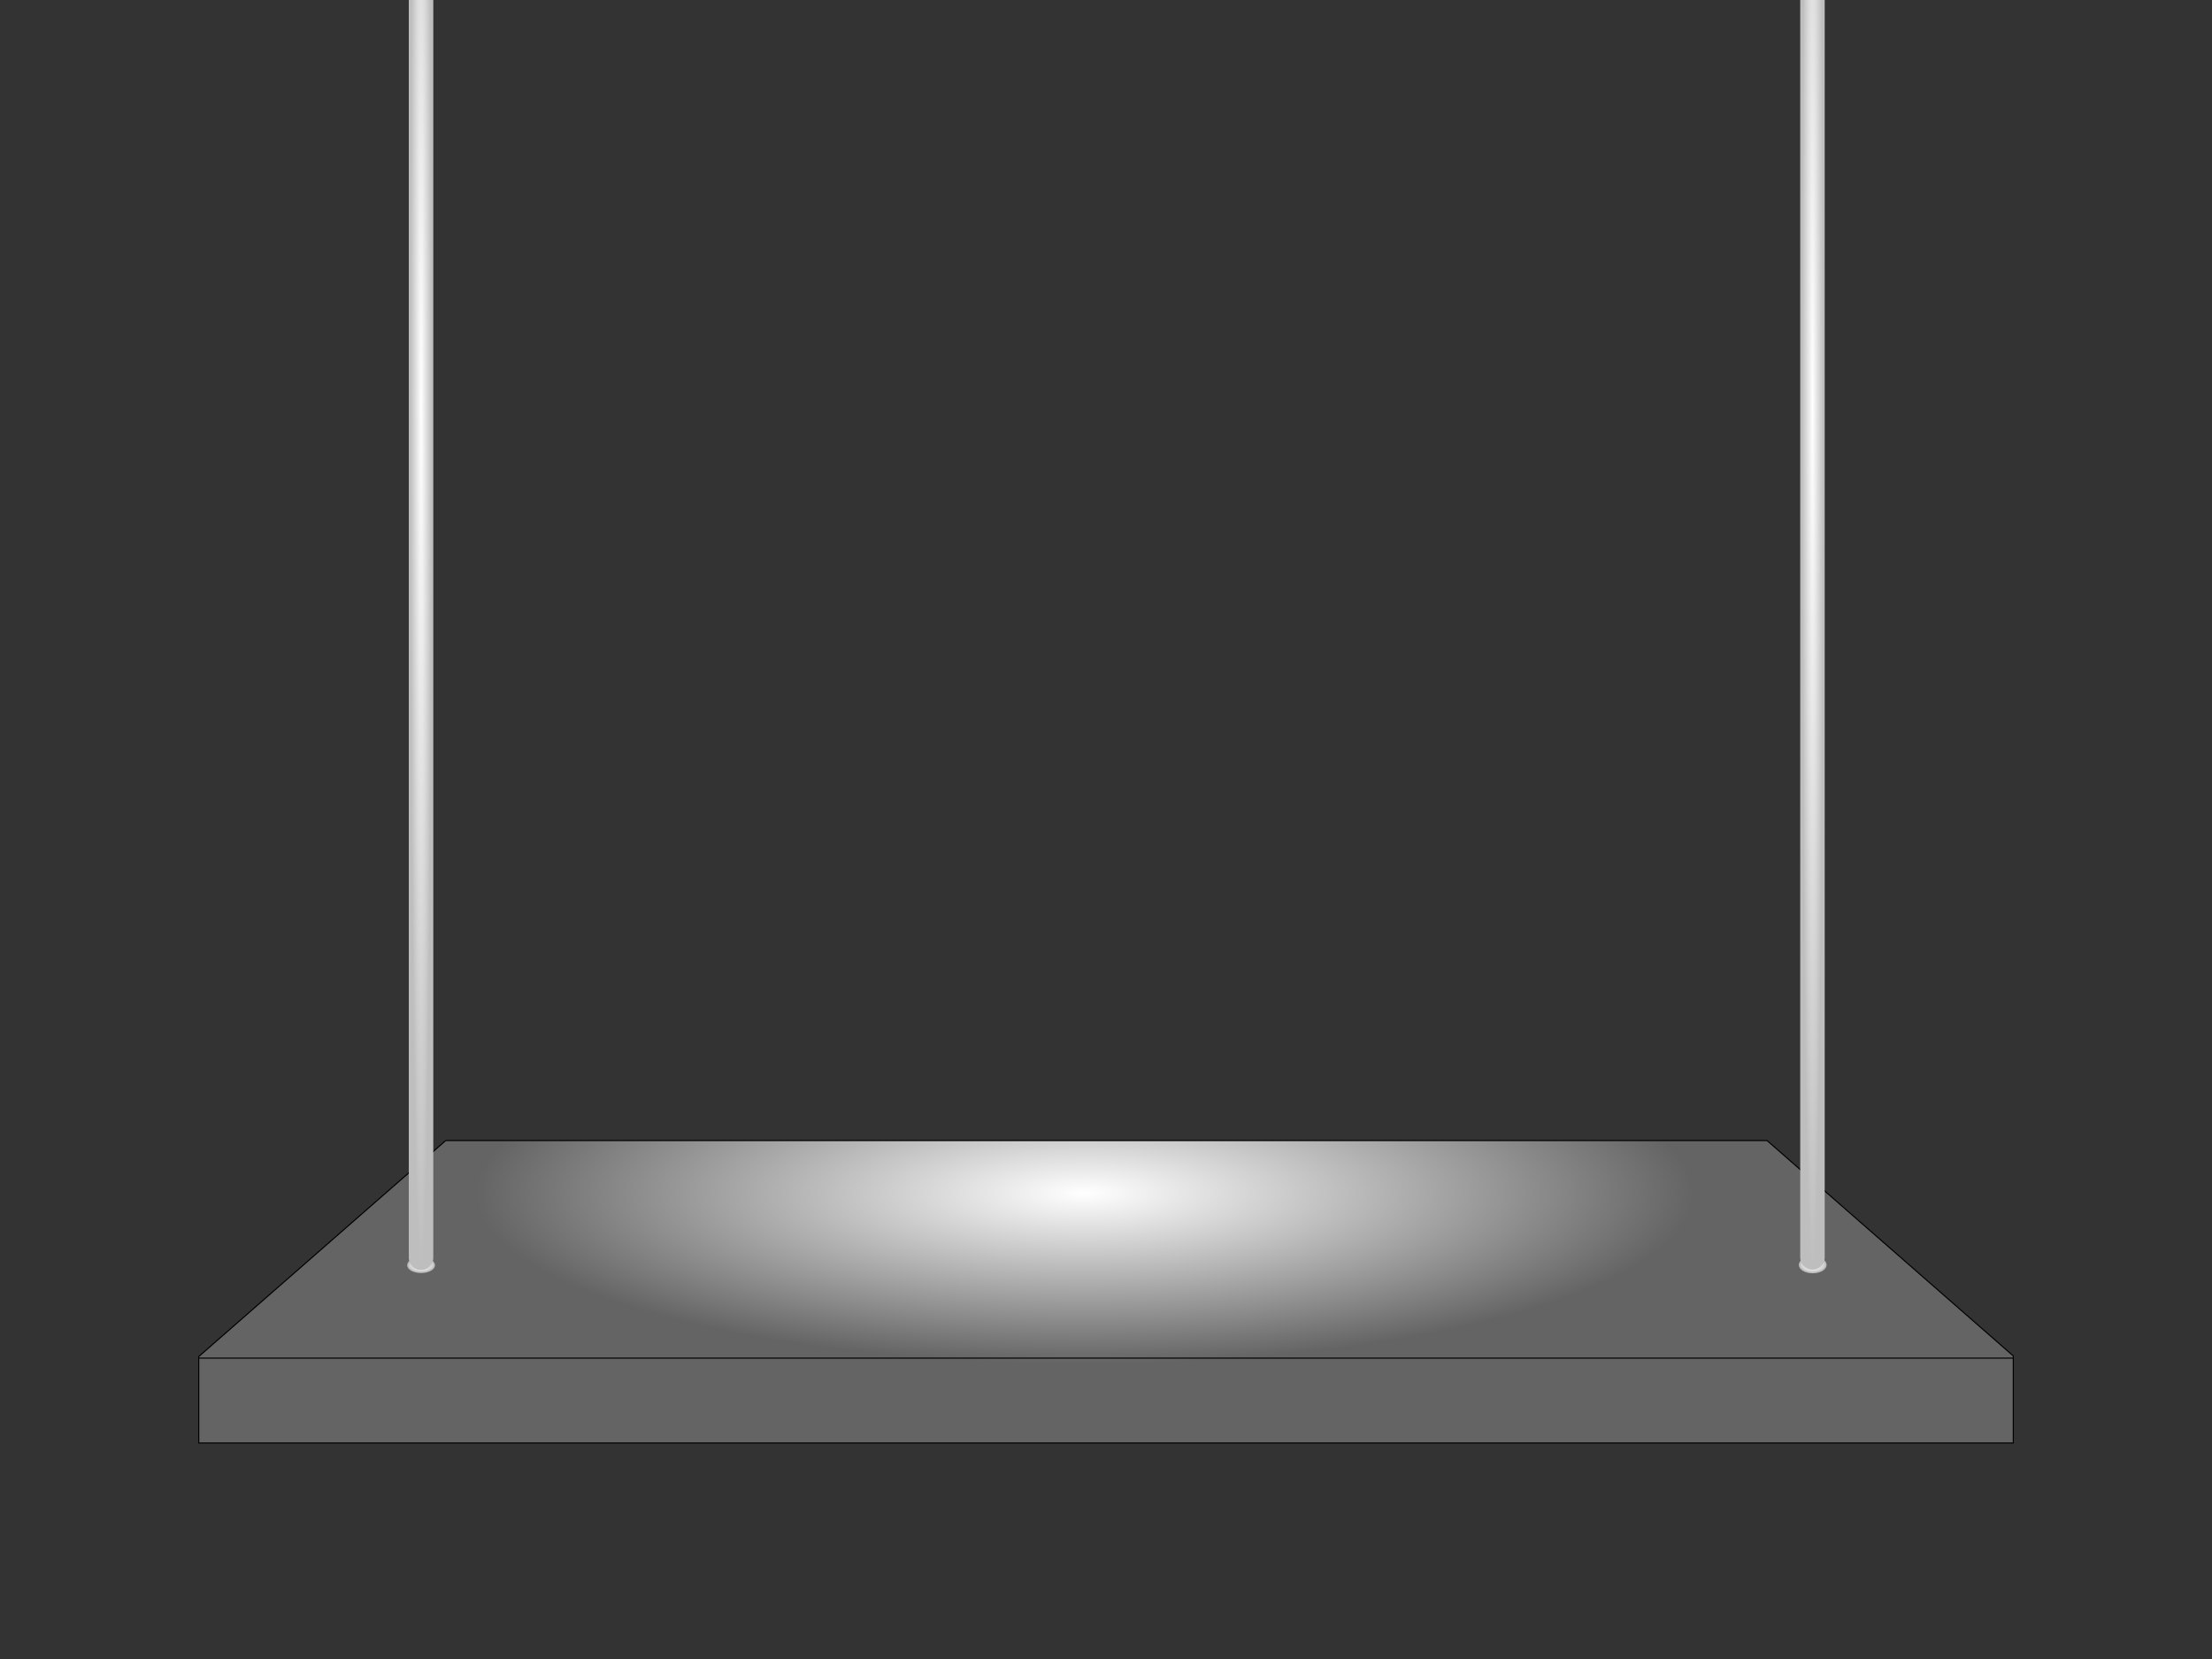 <?xml version="1.0" encoding="UTF-8" standalone="no"?>
<!-- Created with Inkscape (http://www.inkscape.org/) -->

<svg
   xmlns:dc="http://purl.org/dc/elements/1.1/"
   xmlns:cc="http://creativecommons.org/ns#"
   xmlns:rdf="http://www.w3.org/1999/02/22-rdf-syntax-ns#"
   xmlns:svg="http://www.w3.org/2000/svg"
   xmlns="http://www.w3.org/2000/svg"
   xmlns:xlink="http://www.w3.org/1999/xlink"
   xmlns:sodipodi="http://sodipodi.sourceforge.net/DTD/sodipodi-0.dtd"
   xmlns:inkscape="http://www.inkscape.org/namespaces/inkscape"
   width="1024"
   height="768"
   viewBox="0 0 1024 768"
   id="svg2"
   version="1.1"
   inkscape:version="0.91 r13725"
   sodipodi:docname="levelupdropper.svg">
  <rect x="0" y="0" width="1024" height="768" fill="#333333" stroke="none"/>
  <defs
     id="defs4">
    <linearGradient
       id="linearGradient4276"
       inkscape:collect="always">
      <stop
         id="stop4278"
         offset="0"
         style="stop-color:#ffffff;stop-opacity:1" />
      <stop
         id="stop4280"
         offset="1"
         style="stop-color:#646464;stop-opacity:1" />
    </linearGradient>
    <linearGradient
       inkscape:collect="always"
       id="linearGradient4172">
      <stop
         style="stop-color:#ffffff;stop-opacity:1"
         offset="0"
         id="stop4174" />
      <stop
         style="stop-color:#bebebe;stop-opacity:1"
         offset="1"
         id="stop4176" />
    </linearGradient>
    <radialGradient
       inkscape:collect="always"
       xlink:href="#linearGradient4172"
       id="radialGradient4180"
       cx="195"
       cy="560.862"
       fx="195"
       fy="560.862"
       r="5"
       gradientTransform="matrix(0.998,0,0,80.161,0.319,-44486.967)"
       gradientUnits="userSpaceOnUse" />
    <radialGradient
       inkscape:collect="always"
       xlink:href="#linearGradient4172"
       id="radialGradient4180-8"
       cx="195"
       cy="560.862"
       fx="195"
       fy="560.862"
       r="5.001"
       gradientTransform="matrix(0.998,0,0,80.161,644.45,-44487.148)"
       gradientUnits="userSpaceOnUse" />
    <radialGradient
       inkscape:collect="always"
       xlink:href="#linearGradient4172"
       id="radialGradient4214"
       cx="194.107"
       cy="868.076"
       fx="194.107"
       fy="868.076"
       r="25.179"
       gradientTransform="matrix(0.3,0,0,0.205,136.686,691.814)"
       gradientUnits="userSpaceOnUse" />
    <radialGradient
       inkscape:collect="always"
       xlink:href="#linearGradient4172"
       id="radialGradient4214-1"
       cx="194.107"
       cy="868.076"
       fx="194.107"
       fy="868.076"
       r="25.179"
       gradientTransform="matrix(0.299,0,0,0.221,781.044,677.79)"
       gradientUnits="userSpaceOnUse" />
    <radialGradient
       inkscape:collect="always"
       xlink:href="#linearGradient4276"
       id="radialGradient4268"
       cx="495.942"
       cy="608.917"
       fx="495.942"
       fy="608.917"
       r="420.011"
       gradientTransform="matrix(0.671,-5.2534719e-8,1.4754088e-8,0.188,169.366,722.241)"
       gradientUnits="userSpaceOnUse" />
  </defs>
  <sodipodi:namedview
     id="base"
     pagecolor="#ffefd0"
     bordercolor="#666666"
     borderopacity="1.0"
     inkscape:pageopacity="1"
     inkscape:pageshadow="2"
     inkscape:zoom="0.49497475"
     inkscape:cx="463.33121"
     inkscape:cy="507.7785"
     inkscape:document-units="px"
     inkscape:current-layer="layer1"
     showgrid="false"
     units="px"
     inkscape:window-width="1535"
     inkscape:window-height="773"
     inkscape:window-x="1537"
     inkscape:window-y="66"
     inkscape:window-maximized="0" />
  <g
     inkscape:label="Layer 1"
     inkscape:groupmode="layer"
     id="layer1"
     transform="translate(0,-284.362)">
    <path
       style="fill:url(#radialGradient4268);fill-opacity:1;fill-rule:evenodd;stroke:#000000;stroke-width:0.5;stroke-linecap:butt;stroke-linejoin:miter;stroke-miterlimit:4;stroke-dasharray:none;stroke-opacity:1"
       d="M 206.327,812.362 91.989,912.362 l 0.021,2.09 0,37.91 840,0 0,-0.295 0,-39.705 -0.002,0 0.002,-0.295 -113.979,-99.705 -611.705,0 z"
       id="path4138"
       inkscape:connector-curvature="0" />
    <ellipse
       style="opacity:1;fill:url(#radialGradient4214);fill-opacity:1;fill-rule:nonzero;stroke:#bebebe;stroke-width:0.735;stroke-linecap:round;stroke-linejoin:round;stroke-miterlimit:0;stroke-dasharray:none;stroke-opacity:1"
       id="path4206"
       cx="194.928"
       cy="870.055"
       rx="6.055"
       ry="3.265" />
    <path
       style="fill:none;fill-opacity:1;fill-rule:evenodd;stroke:url(#radialGradient4180);stroke-width:11.332;stroke-linecap:round;stroke-linejoin:round;stroke-miterlimit:0;stroke-dasharray:none;stroke-opacity:1"
       d="m 194.914,866.61 0,-788.638"
       id="path4162"
       inkscape:connector-curvature="0" />
    <ellipse
       style="opacity:1;fill:url(#radialGradient4214-1);fill-opacity:1;fill-rule:nonzero;stroke:#bebebe;stroke-width:0.762;stroke-linecap:round;stroke-linejoin:round;stroke-miterlimit:0;stroke-dasharray:none;stroke-opacity:1"
       id="path4206-8"
       cx="839.156"
       cy="869.909"
       rx="6.041"
       ry="3.519" />
    <path
       style="fill:none;fill-opacity:1;fill-rule:evenodd;stroke:url(#radialGradient4180-8);stroke-width:11.332;stroke-linecap:round;stroke-linejoin:round;stroke-miterlimit:0;stroke-dasharray:none;stroke-opacity:1"
       d="m 839.044,866.431 0,-788.638"
       id="path4162-8"
       inkscape:connector-curvature="0" />
    <path
       style="fill:none;fill-rule:evenodd;stroke:#000000;stroke-width:0.5;stroke-linecap:butt;stroke-linejoin:miter;stroke-opacity:1;stroke-miterlimit:4;stroke-dasharray:none"
       d="m 932.143,913.076 -840,0"
       id="path4284"
       inkscape:connector-curvature="0" />
  </g>
</svg>
